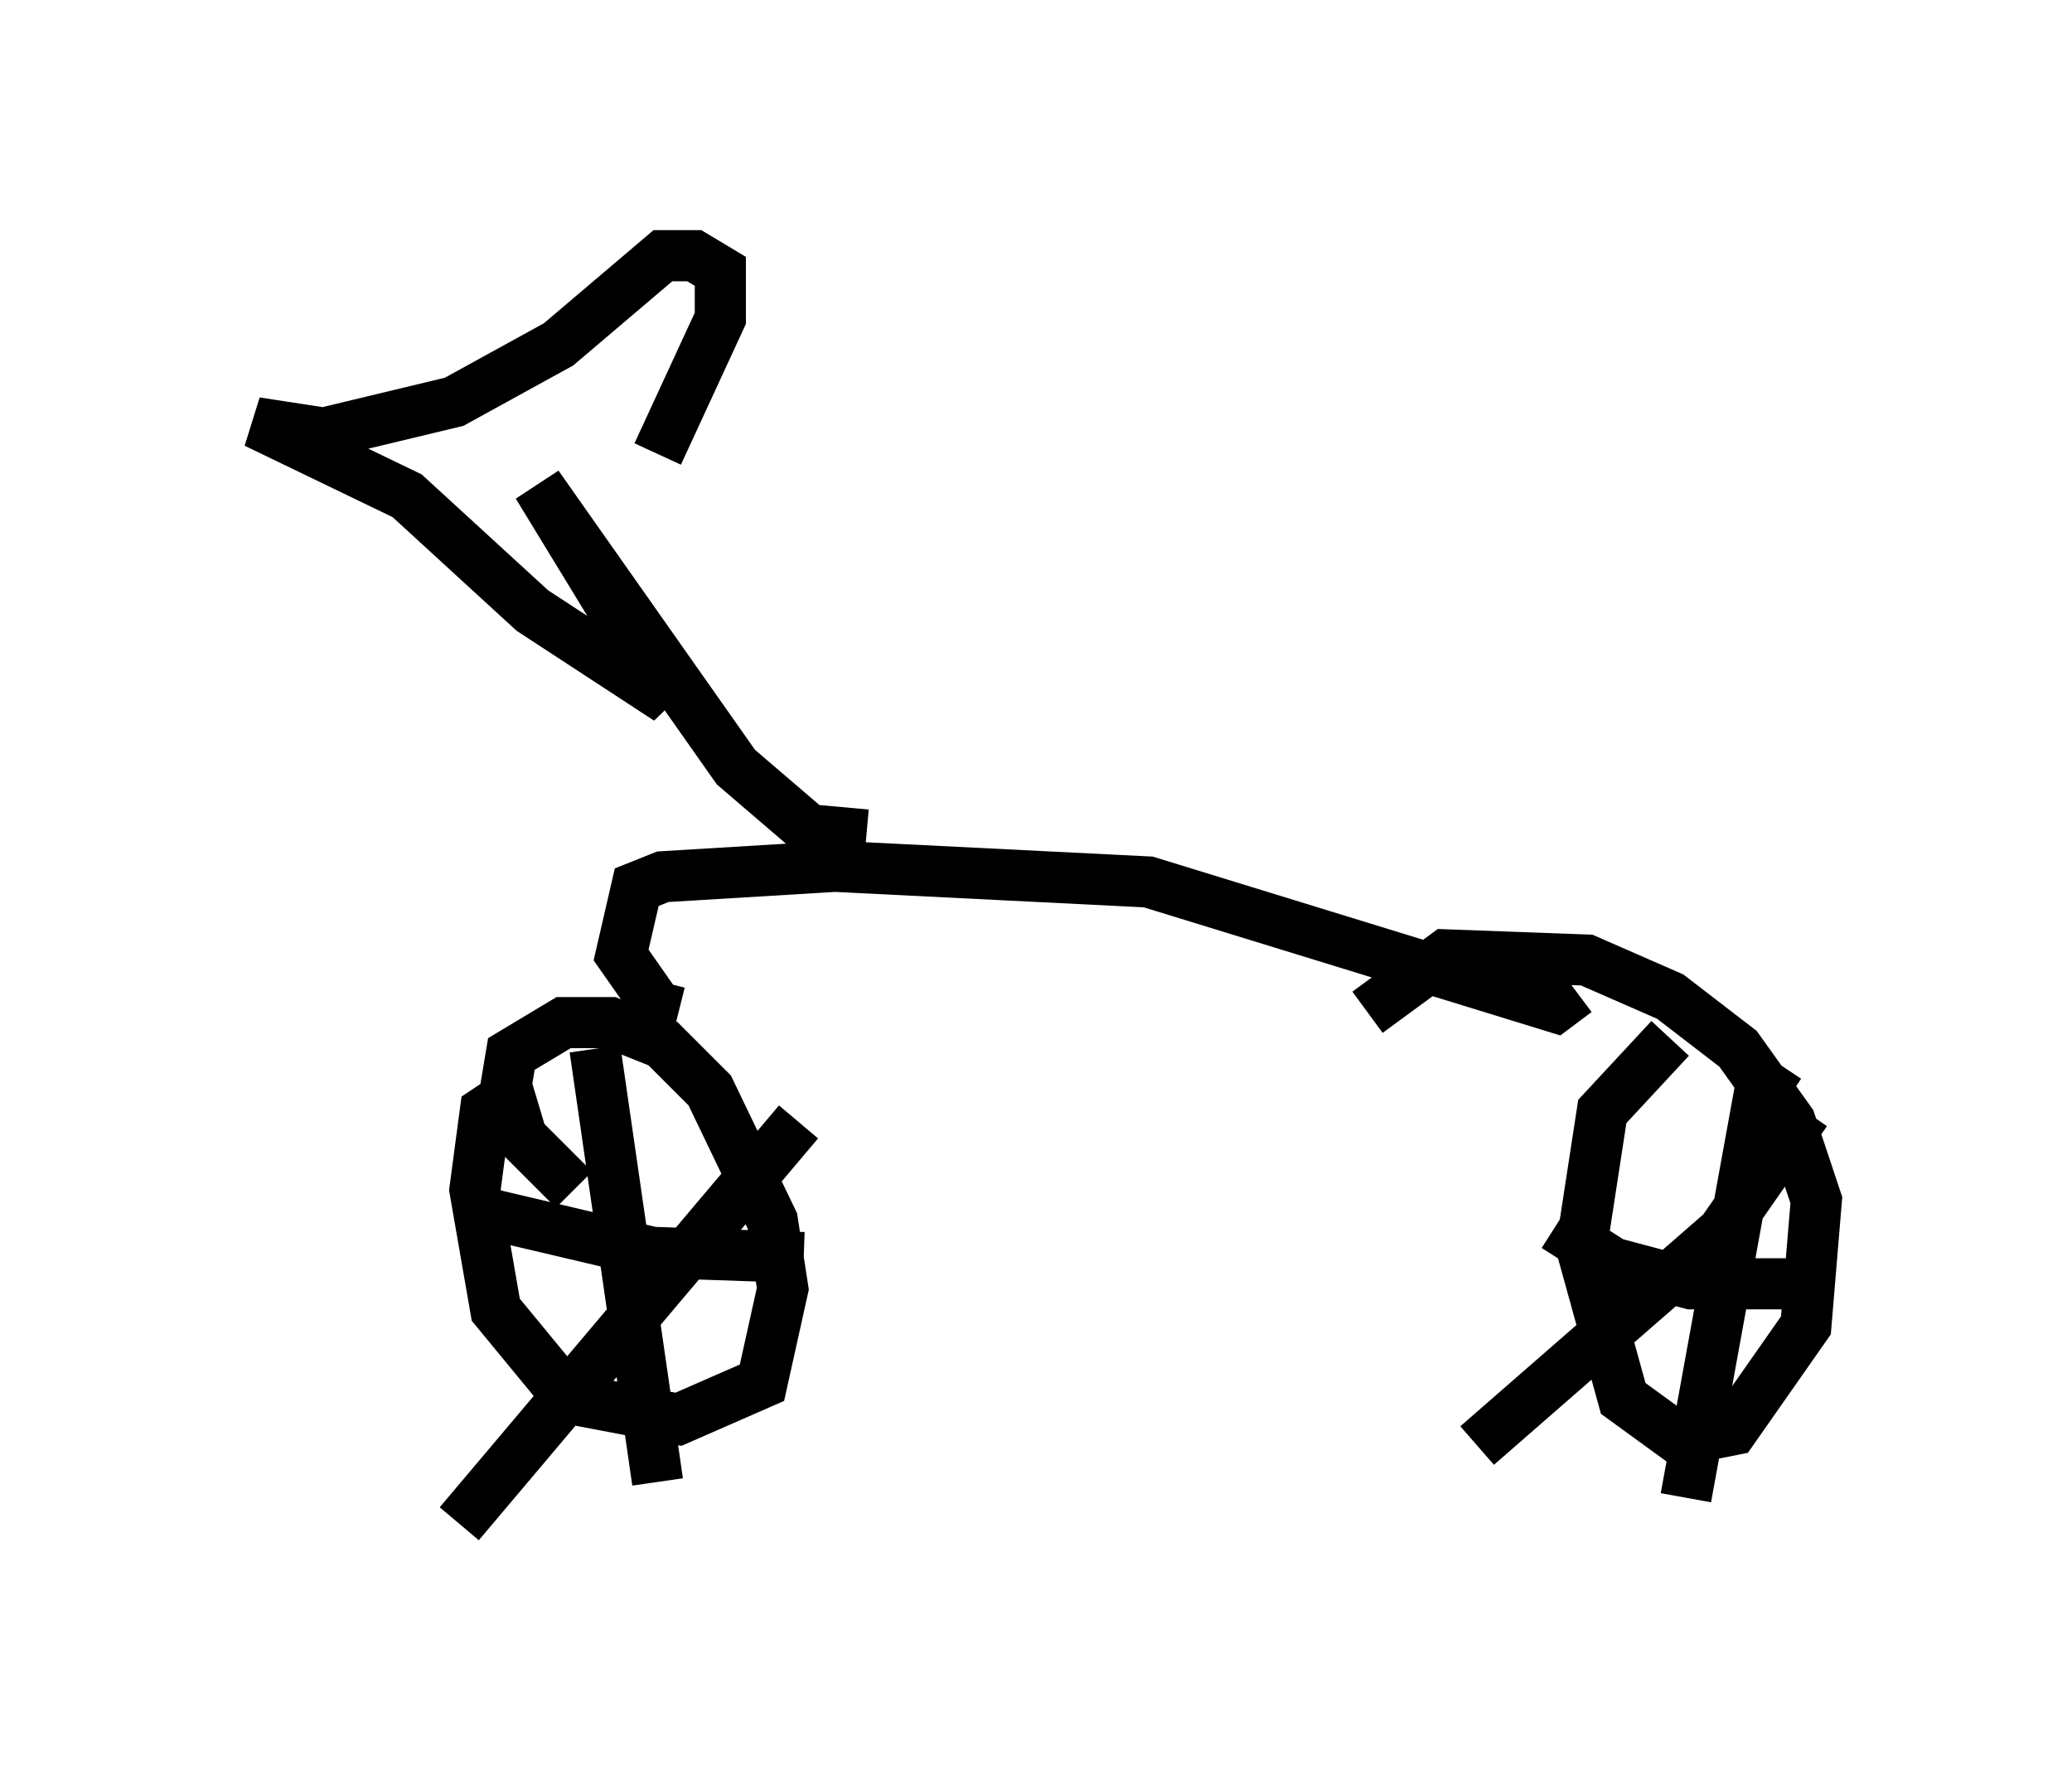 <?xml version="1.0" encoding="utf-8" ?>
<svg baseProfile="full" height="34.807" version="1.1" width="40.523" xmlns="http://www.w3.org/2000/svg" xmlns:ev="http://www.w3.org/2001/xml-events" xmlns:xlink="http://www.w3.org/1999/xlink"><defs /><rect fill="white" height="34.807" width="40.523" x="0" y="0" /><path d="M10.513, 21.334 m-0.408, 0.0 l-0.613, 0.408 -0.204, 1.531 l0.408, 2.348 1.429, 1.735 l2.144, 0.408 1.633, -0.715 l0.408, -1.838 -0.204, -1.327 l-1.225, -2.552 -0.919, -0.919 l-1.021, -0.408 -0.919, 0.0 l-1.021, 0.613 -0.102, 0.613 l0.306, 1.021 1.021, 1.021 m21.438, -2.96 l-1.327, 1.429 -0.408, 2.654 l0.817, 2.96 1.123, 0.817 l1.021, -0.204 1.429, -2.042 l0.204, -2.45 -0.51, -1.531 l-1.021, -1.429 -1.327, -1.021 l-1.633, -0.715 -2.756, -0.102 l-1.531, 1.123 m-15.109, 0.715 l1.225, 8.473 m-3.573, -5.308 l3.471, 0.817 2.96, 0.102 m-0.102, -2.654 l-6.635, 7.861 m25.827, -8.983 l-0.408, 0.613 -1.429, 7.861 m-2.552, -5.308 l1.123, 0.715 1.531, 0.408 l2.144, 0.0 m0.102, -3.369 l-1.633, 2.348 -4.798, 4.185 m-15.619, -8.473 l-0.408, -0.102 -0.715, -1.021 l0.306, -1.327 0.51, -0.204 l3.369, -0.204 6.125, 0.306 l7.963, 2.45 0.408, -0.306 m-13.883, -3.063 l-1.123, -0.102 -1.429, -1.225 l-3.879, -5.513 2.552, 4.185 l-2.654, -1.735 -2.45, -2.246 l-2.96, -1.429 1.327, 0.204 l2.552, -0.613 2.042, -1.123 l2.042, -1.735 0.613, 0.0 l0.51, 0.306 0.0, 0.919 l-1.225, 2.654 " fill="none" stroke="black" stroke-width="1" /></svg>